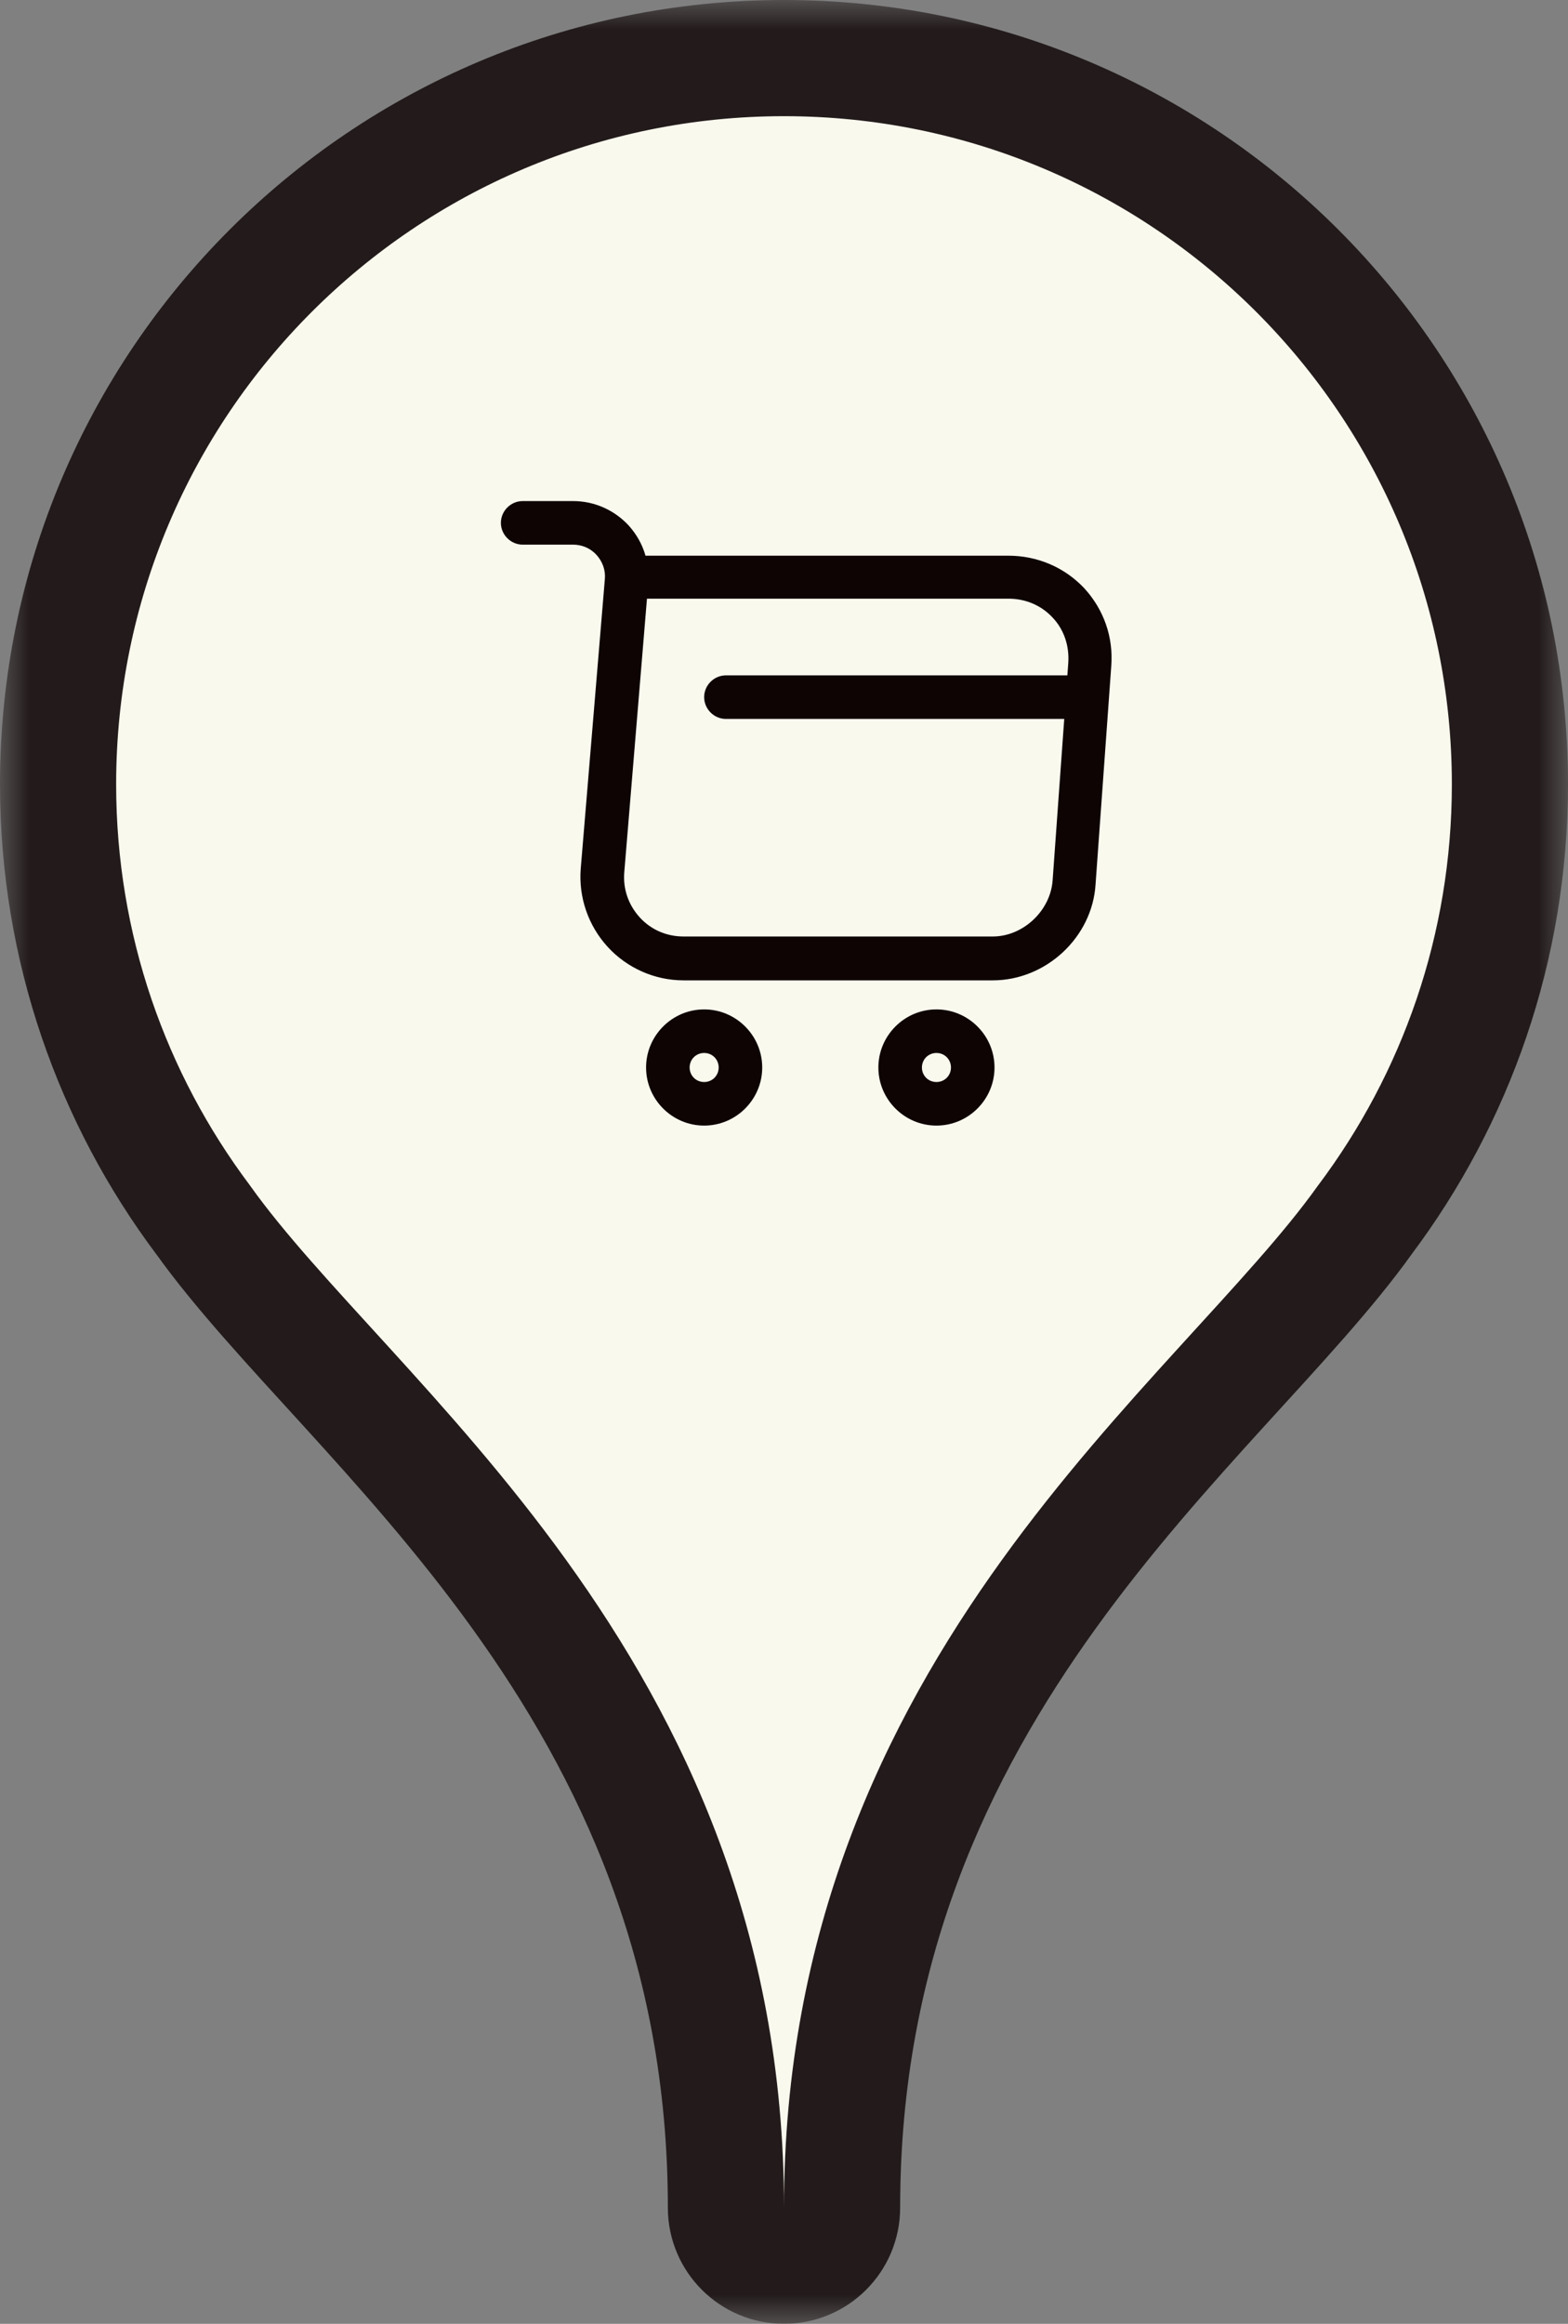<svg width="27" height="40" viewBox="0 0 27 40" fill="none" xmlns="http://www.w3.org/2000/svg">
<rect x="0" y="0" width="27" height="40" fill="#808080" stroke="none"/>
<mask id="path-1-outside-1_1_4266" maskUnits="userSpaceOnUse" x="0" y="0" width="27" height="40" fill="black">
<rect fill="white" width="27" height="40"/>
<path d="M13.5 1C20.404 1 26 6.596 26 13.5C26 16.314 25.069 18.911 23.5 21C21 24.5 14.5 29 14.5 38C14.5 38.552 14.052 39 13.5 39C12.948 39 12.5 38.552 12.5 38C12.5 29 6 24.5 3.5 21C1.931 18.911 1 16.314 1 13.5C1 6.596 6.596 1 13.5 1Z"/>
</mask>
<path d="M13.5 1C20.404 1 26 6.596 26 13.5C26 16.314 25.069 18.911 23.5 21C21 24.5 14.5 29 14.5 38C14.5 38.552 14.052 39 13.5 39C12.948 39 12.5 38.552 12.5 38C12.5 29 6 24.5 3.5 21C1.931 18.911 1 16.314 1 13.5C1 6.596 6.596 1 13.5 1Z" fill="#F9F9EE"/>
<path d="M23.5 21L22.701 20.399L22.693 20.409L22.686 20.419L23.5 21ZM3.5 21L4.314 20.419L4.307 20.409L4.3 20.399L3.5 21ZM13.5 1V2C19.851 2 25 7.149 25 13.5H26H27C27 6.044 20.956 0 13.5 0V1ZM26 13.5H25C25 16.09 24.144 18.477 22.701 20.399L23.5 21L24.299 21.601C25.994 19.344 27 16.538 27 13.5H26ZM23.5 21L22.686 20.419C22.105 21.233 21.283 22.115 20.3 23.194C19.337 24.251 18.256 25.459 17.251 26.853C15.23 29.657 13.5 33.233 13.5 38H14.5H15.5C15.5 33.767 17.02 30.593 18.874 28.022C19.806 26.729 20.82 25.593 21.778 24.541C22.717 23.51 23.645 22.517 24.314 21.581L23.5 21ZM14.5 38H13.5V39V40C14.605 40 15.5 39.105 15.5 38H14.5ZM13.5 39V38H12.5H11.5C11.5 39.105 12.395 40 13.5 40V39ZM12.5 38H13.5C13.5 33.233 11.77 29.657 9.749 26.853C8.744 25.459 7.663 24.251 6.7 23.194C5.717 22.115 4.895 21.233 4.314 20.419L3.5 21L2.686 21.581C3.355 22.517 4.283 23.51 5.222 24.541C6.18 25.593 7.194 26.729 8.126 28.022C9.98 30.593 11.5 33.767 11.5 38H12.5ZM3.5 21L4.3 20.399C2.856 18.477 2 16.09 2 13.5H1H0C0 16.538 1.006 19.344 2.7 21.601L3.5 21ZM1 13.5H2C2 7.149 7.149 2 13.5 2V1V0C6.044 0 0 6.044 0 13.5H1Z" fill="#231B1B" mask="url(#path-1-outside-1_1_4266)"/>
<path d="M17.095 16.875H11.77C11.275 16.875 10.8 16.665 10.465 16.3C10.13 15.935 9.96 15.445 10 14.95L10.415 9.97C10.43 9.815 10.375 9.665 10.27 9.55C10.165 9.435 10.02 9.375 9.865 9.375H9C8.795 9.375 8.625 9.205 8.625 9C8.625 8.795 8.795 8.625 9 8.625H9.87C10.235 8.625 10.58 8.78 10.825 9.045C10.96 9.195 11.06 9.37 11.115 9.565H17.36C17.865 9.565 18.33 9.765 18.67 10.125C19.005 10.49 19.175 10.965 19.135 11.47L18.865 15.22C18.81 16.135 18.01 16.875 17.095 16.875ZM11.14 10.31L10.75 15.01C10.725 15.3 10.82 15.575 11.015 15.79C11.21 16.005 11.48 16.12 11.77 16.12H17.095C17.615 16.12 18.085 15.68 18.125 15.16L18.395 11.41C18.415 11.115 18.32 10.835 18.125 10.63C17.93 10.42 17.66 10.305 17.365 10.305H11.14V10.31Z" fill="#0E0404"/>
<path d="M16.125 19.375C15.575 19.375 15.125 18.925 15.125 18.375C15.125 17.825 15.575 17.375 16.125 17.375C16.675 17.375 17.125 17.825 17.125 18.375C17.125 18.925 16.675 19.375 16.125 19.375ZM16.125 18.125C15.985 18.125 15.875 18.235 15.875 18.375C15.875 18.515 15.985 18.625 16.125 18.625C16.265 18.625 16.375 18.515 16.375 18.375C16.375 18.235 16.265 18.125 16.125 18.125Z" fill="#0E0404"/>
<path d="M12.125 19.375C11.575 19.375 11.125 18.925 11.125 18.375C11.125 17.825 11.575 17.375 12.125 17.375C12.675 17.375 13.125 17.825 13.125 18.375C13.125 18.925 12.675 19.375 12.125 19.375ZM12.125 18.125C11.985 18.125 11.875 18.235 11.875 18.375C11.875 18.515 11.985 18.625 12.125 18.625C12.265 18.625 12.375 18.515 12.375 18.375C12.375 18.235 12.265 18.125 12.125 18.125Z" fill="#0E0404"/>
<path d="M18.5 12.375H12.5C12.295 12.375 12.125 12.205 12.125 12C12.125 11.795 12.295 11.625 12.5 11.625H18.5C18.705 11.625 18.875 11.795 18.875 12C18.875 12.205 18.705 12.375 18.5 12.375Z" fill="#0E0404"/>
</svg>
